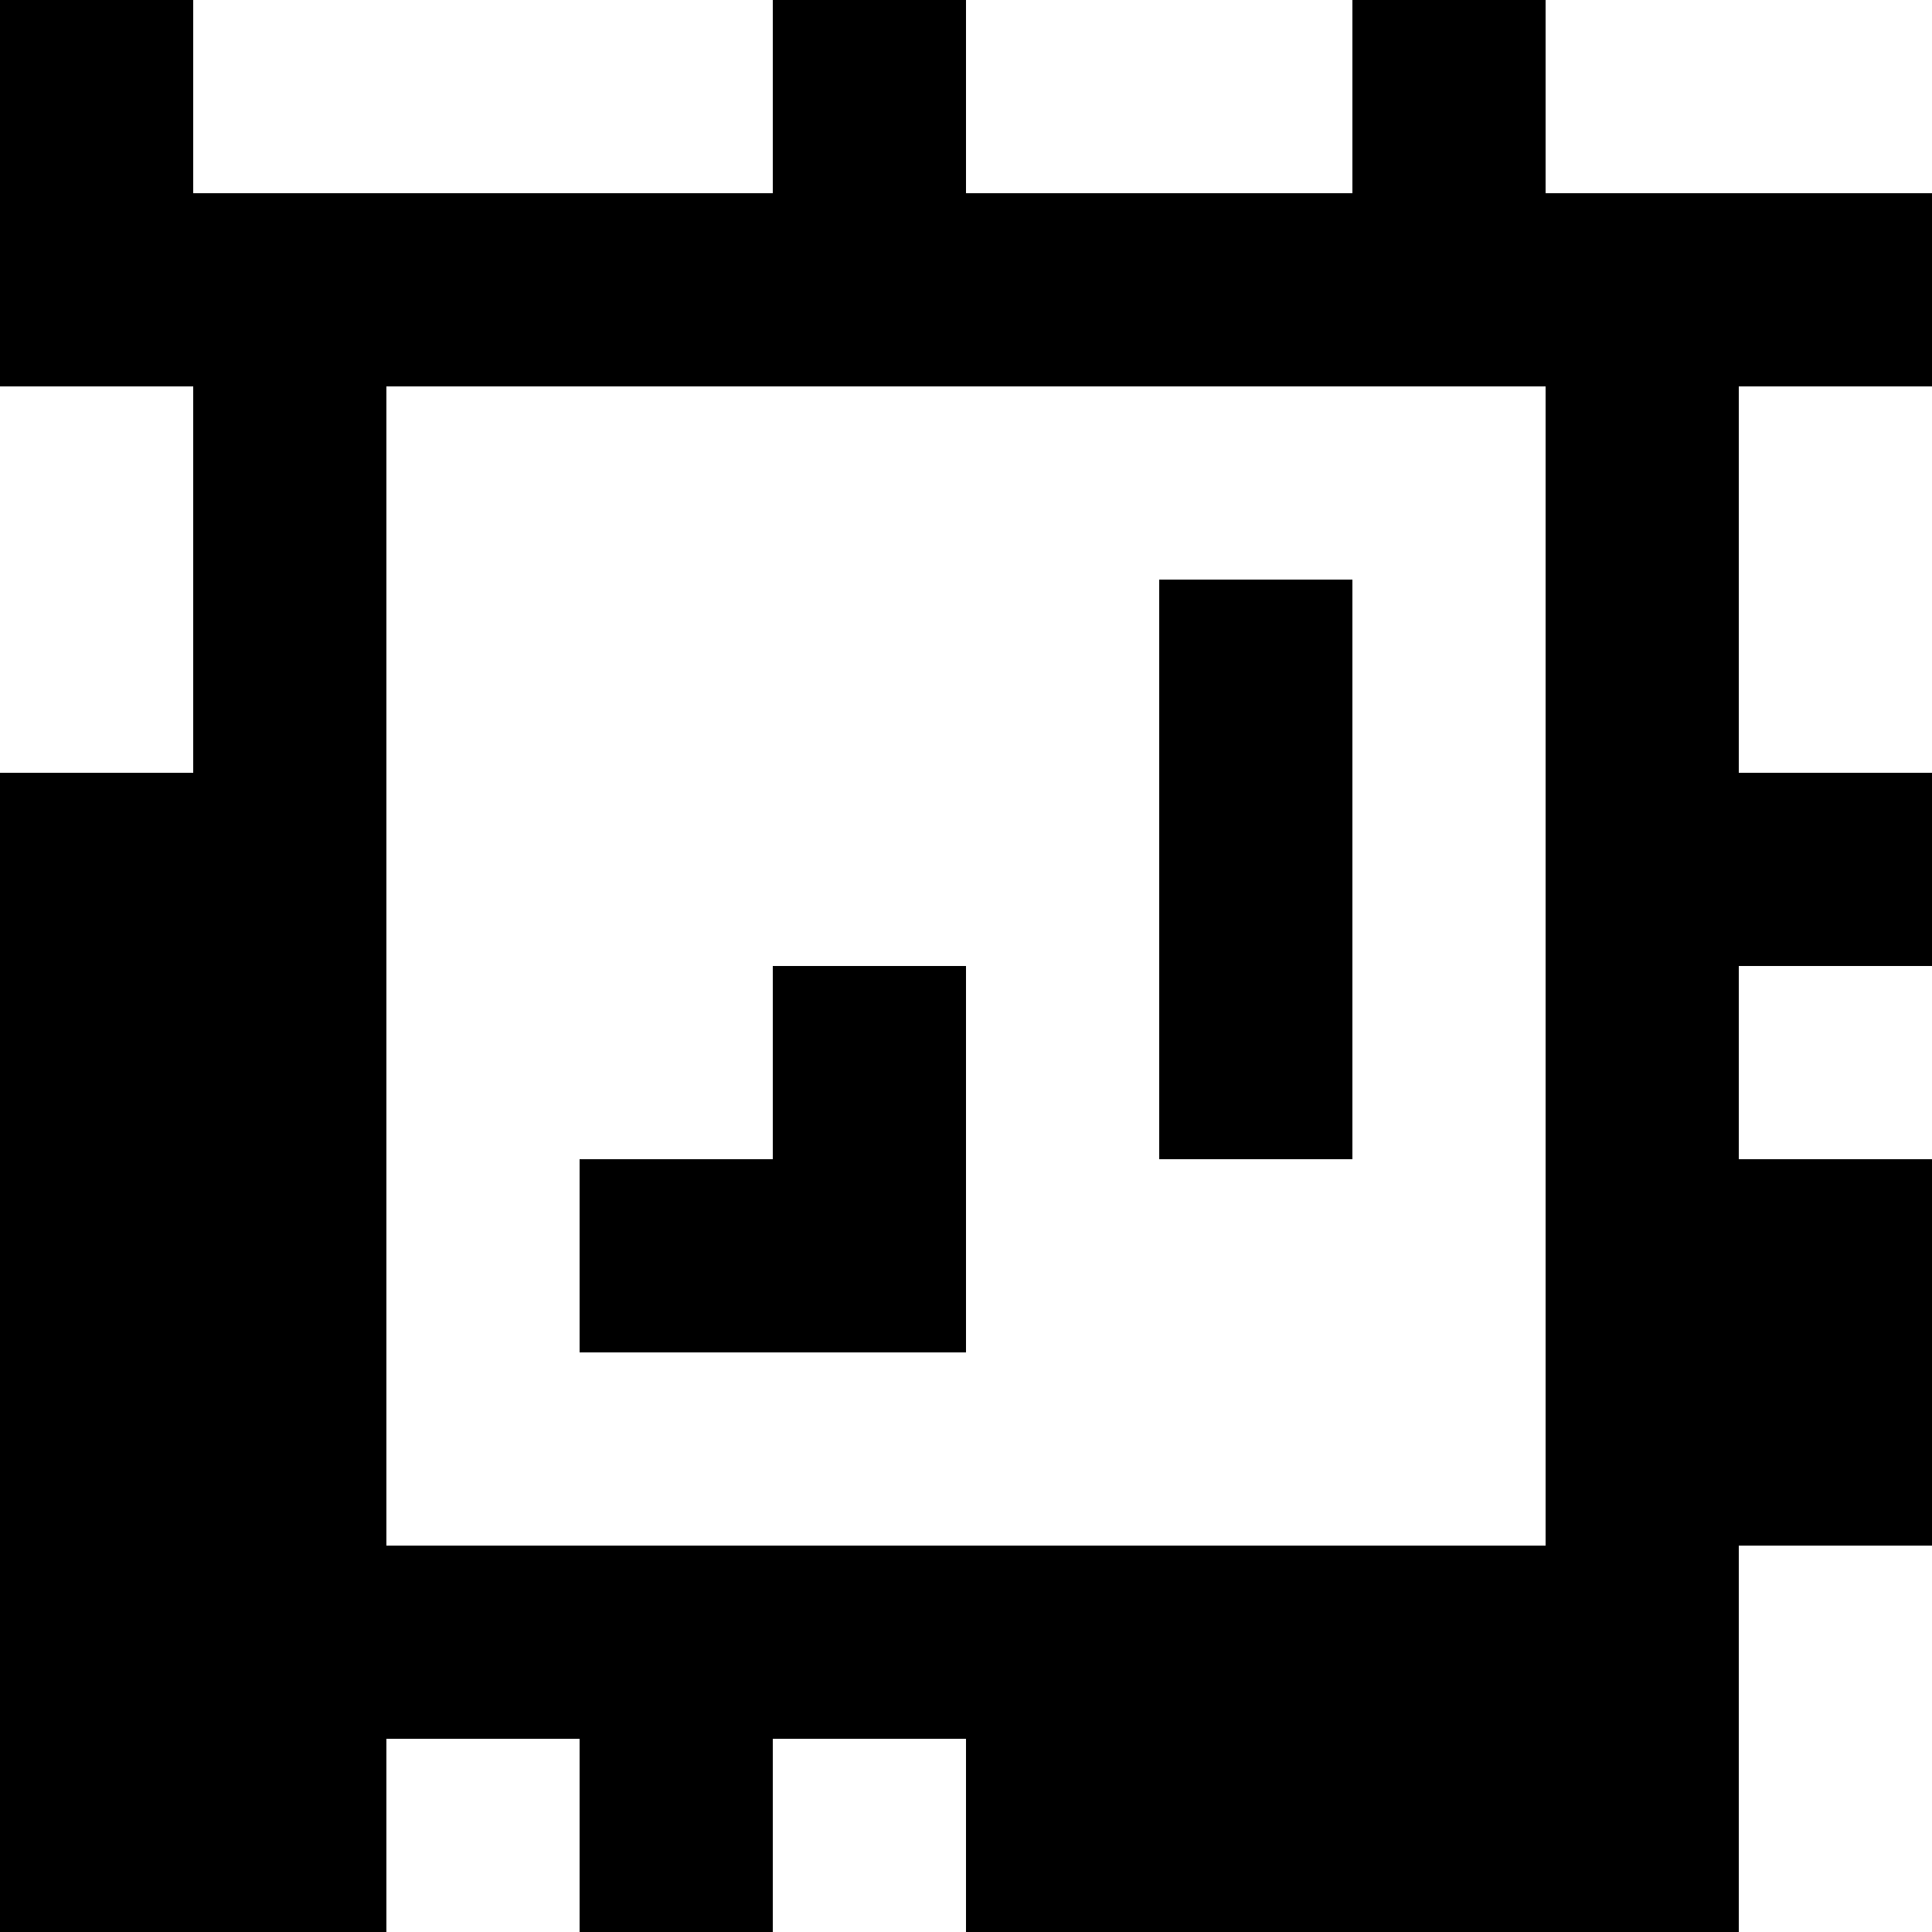 <?xml version="1.0" standalone="yes"?>
<svg xmlns="http://www.w3.org/2000/svg" width="100" height="100">
<rect width="100%" height="100%" fill="#808080" stroke="none"/>
<path style="fill:#000000; stroke:none;" d="M0 0L0 20L10 20L10 40L0 40L0 100L20 100L20 90L30 90L30 100L40 100L40 90L50 90L50 100L90 100L90 80L100 80L100 60L90 60L90 50L100 50L100 40L90 40L90 20L100 20L100 10L80 10L80 0L70 0L70 10L50 10L50 0L40 0L40 10L10 10L10 0L0 0z"/>
<path style="fill:#ffffff; stroke:none;" d="M10 0L10 10L40 10L40 0L10 0M50 0L50 10L70 10L70 0L50 0M80 0L80 10L100 10L100 0L80 0M0 20L0 40L10 40L10 20L0 20M20 20L20 80L80 80L80 20L20 20M90 20L90 40L100 40L100 20L90 20z"/>
<path style="fill:#000000; stroke:none;" d="M60 30L60 60L70 60L70 30L60 30M40 50L40 60L30 60L30 70L50 70L50 50L40 50z"/>
<path style="fill:#ffffff; stroke:none;" d="M90 50L90 60L100 60L100 50L90 50M90 80L90 100L100 100L100 80L90 80M20 90L20 100L30 100L30 90L20 90M40 90L40 100L50 100L50 90L40 90z"/>
</svg>
